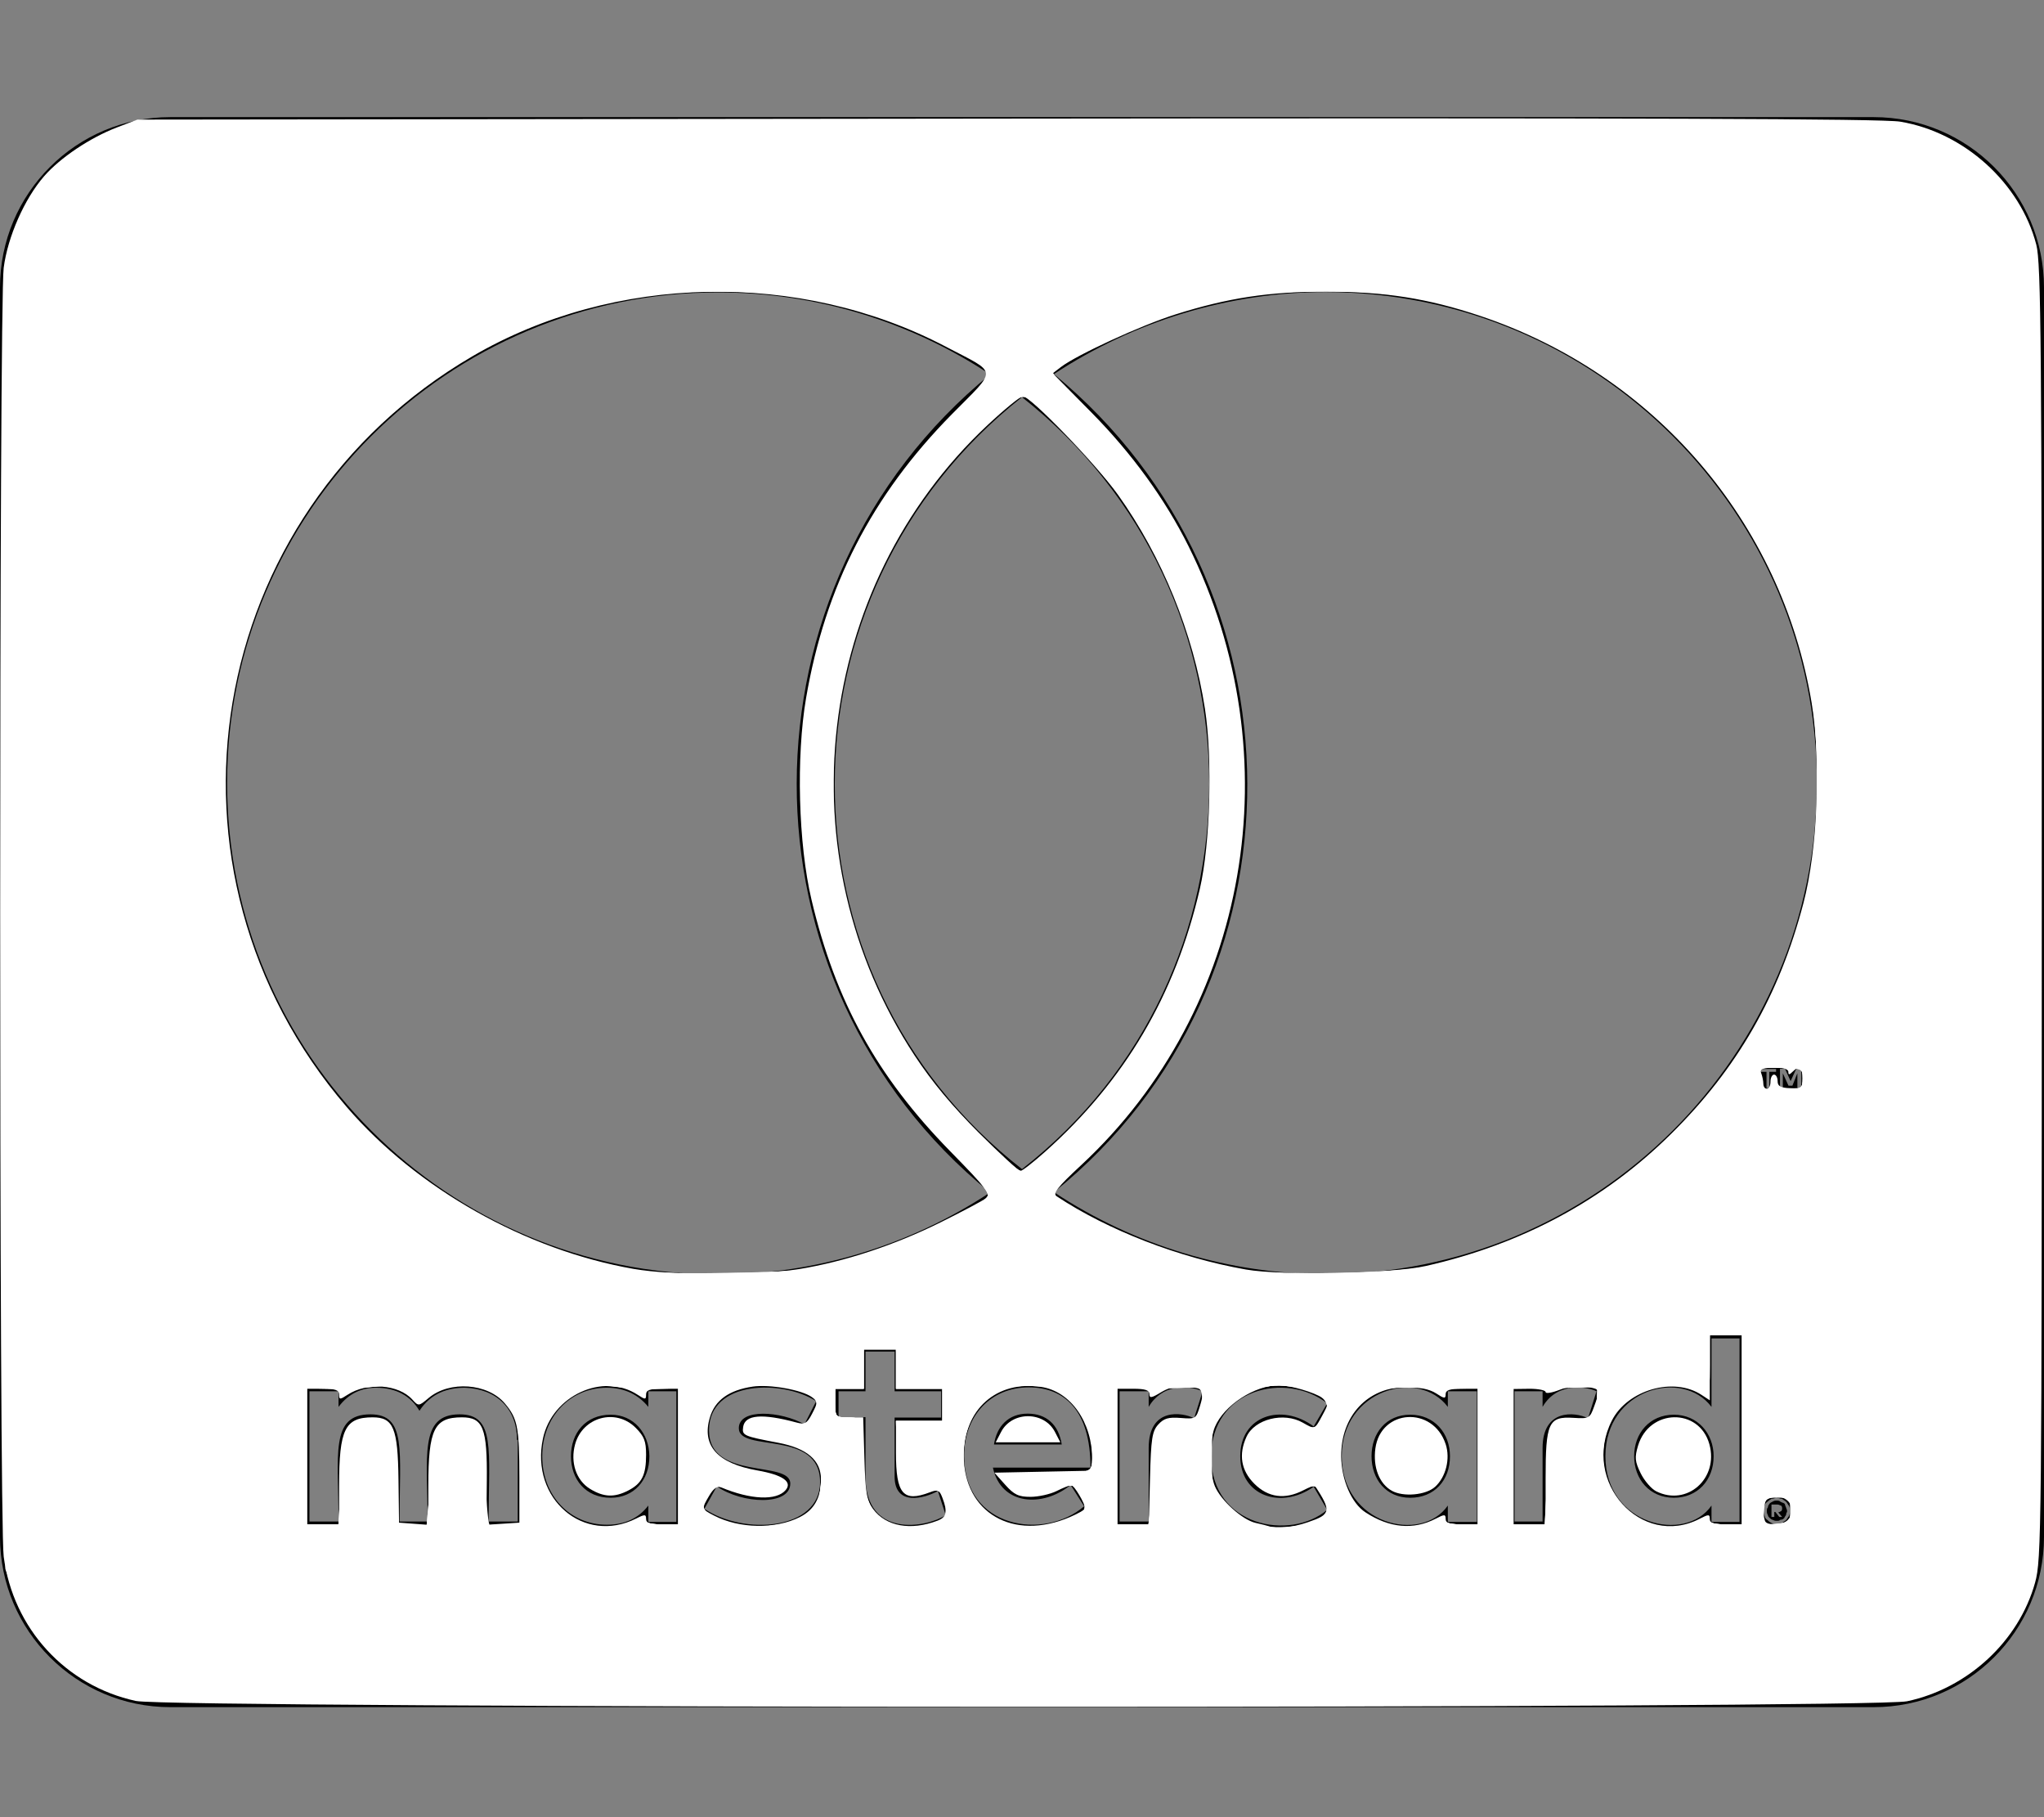 <?xml version="1.0" encoding="UTF-8" standalone="no"?>
<svg
   viewBox="0 0 576 512"
   version="1.1"
   id="svg1"
   sodipodi:docname="cc-mastercard.svg"
   inkscape:version="1.3.2 (091e20e, 2023-11-25, custom)"
   xmlns:inkscape="http://www.inkscape.org/namespaces/inkscape"
   xmlns:sodipodi="http://sodipodi.sourceforge.net/DTD/sodipodi-0.dtd"
   xmlns="http://www.w3.org/2000/svg"
   xmlns:svg="http://www.w3.org/2000/svg">
  <rect x="0" y="0" width="576" height="512" fill="#808080" stroke="none"/>
  <defs
     id="defs1" />
  <sodipodi:namedview
     id="namedview1"
     pagecolor="#505050"
     bordercolor="#eeeeee"
     borderopacity="1"
     inkscape:showpageshadow="0"
     inkscape:pageopacity="0"
     inkscape:pagecheckerboard="0"
     inkscape:deskcolor="#505050"
     inkscape:zoom="0.99414062"
     inkscape:cx="288.18861"
     inkscape:cy="256"
     inkscape:window-width="1366"
     inkscape:window-height="705"
     inkscape:window-x="-8"
     inkscape:window-y="-8"
     inkscape:window-maximized="1"
     inkscape:current-layer="svg1" />
  <!--! Font Awesome Free 6.5.1 by @fontawesome - https://fontawesome.com License - https://fontawesome.com/license/free (Icons: CC BY 4.0, Fonts: SIL OFL 1.1, Code: MIT License) Copyright 2023 Fonticons, Inc. -->
  <path
     d="M482.9 410.3c0 6.8-4.6 11.7-11.2 11.7-6.8 0-11.2-5.2-11.2-11.7 0-6.5 4.4-11.7 11.2-11.7 6.6 0 11.2 5.2 11.2 11.7zm-310.8-11.7c-7.1 0-11.2 5.2-11.2 11.7 0 6.5 4.1 11.7 11.2 11.7 6.5 0 10.9-4.9 10.9-11.7-.1-6.5-4.4-11.7-10.9-11.7zm117.5-.3c-5.4 0-8.7 3.5-9.5 8.7h19.1c-.9-5.7-4.4-8.7-9.6-8.7zm107.8.3c-6.8 0-10.9 5.2-10.9 11.7 0 6.5 4.1 11.7 10.9 11.7 6.8 0 11.2-4.9 11.2-11.7 0-6.5-4.4-11.7-11.2-11.7zm105.9 26.1c0 .3.3.5.3 1.1 0 .3-.3.5-.3 1.1-.3.3-.3.5-.5.8-.3.3-.5.5-1.1.5-.3.3-.5.3-1.1.3-.3 0-.5 0-1.1-.3-.3 0-.5-.3-.8-.5-.3-.3-.5-.5-.5-.8-.3-.5-.3-.8-.3-1.1 0-.5 0-.8.3-1.1 0-.5.3-.8.5-1.1.3-.3.5-.3.8-.5.5-.3.8-.3 1.1-.3.5 0 .8 0 1.1.3.5.3.8.3 1.1.5s.2.6.5 1.1zm-2.2 1.4c.5 0 .5-.3.8-.3.3-.3.3-.5.3-.8 0-.3 0-.5-.3-.8-.3 0-.5-.3-1.1-.3h-1.6v3.5h.8V426h.3l1.1 1.4h.8l-1.1-1.3zM576 81v352c0 26.5-21.5 48-48 48H48c-26.5 0-48-21.5-48-48V81c0-26.5 21.5-48 48-48h480c26.5 0 48 21.5 48 48zM64 220.6c0 76.5 62.1 138.5 138.5 138.5 27.2 0 53.9-8.2 76.5-23.1-72.9-59.3-72.4-171.2 0-230.5-22.6-15-49.3-23.1-76.5-23.1-76.4-.1-138.5 62-138.5 138.2zm224 108.8c70.5-55 70.2-162.2 0-217.5-70.2 55.3-70.5 162.6 0 217.5zm-142.3 76.3c0-8.7-5.7-14.4-14.7-14.7-4.6 0-9.5 1.4-12.8 6.5-2.4-4.1-6.5-6.5-12.2-6.5-3.8 0-7.6 1.4-10.6 5.4V392h-8.2v36.7h8.2c0-18.9-2.5-30.2 9-30.2 10.2 0 8.2 10.2 8.2 30.2h7.9c0-18.3-2.5-30.2 9-30.2 10.2 0 8.2 10 8.2 30.2h8.2v-23zm44.9-13.7h-7.9v4.4c-2.7-3.3-6.5-5.4-11.7-5.4-10.3 0-18.2 8.2-18.2 19.3 0 11.2 7.9 19.3 18.2 19.3 5.2 0 9-1.9 11.7-5.4v4.6h7.9V392zm40.5 25.6c0-15-22.9-8.2-22.9-15.2 0-5.7 11.9-4.8 18.5-1.1l3.3-6.5c-9.4-6.1-30.2-6-30.2 8.2 0 14.3 22.9 8.3 22.9 15 0 6.3-13.5 5.8-20.7.8l-3.5 6.3c11.2 7.6 32.6 6 32.6-7.5zm35.4 9.3l-2.2-6.8c-3.8 2.1-12.2 4.4-12.2-4.1v-16.6h13.1V392h-13.1v-11.2h-8.2V392h-7.6v7.3h7.6V416c0 17.6 17.3 14.4 22.6 10.9zm13.3-13.4h27.5c0-16.2-7.4-22.6-17.4-22.6-10.6 0-18.2 7.9-18.2 19.3 0 20.5 22.6 23.9 33.8 14.2l-3.8-6c-7.8 6.4-19.6 5.8-21.9-4.9zm59.1-21.5c-4.6-2-11.6-1.8-15.2 4.4V392h-8.2v36.7h8.2V408c0-11.6 9.5-10.1 12.8-8.4l2.4-7.6zm10.6 18.3c0-11.4 11.6-15.1 20.7-8.4l3.8-6.5c-11.6-9.1-32.7-4.1-32.7 15 0 19.8 22.4 23.8 32.7 15l-3.8-6.5c-9.2 6.5-20.7 2.6-20.7-8.6zm66.7-18.3H408v4.4c-8.3-11-29.9-4.8-29.9 13.9 0 19.2 22.4 24.7 29.9 13.9v4.6h8.2V392zm33.7 0c-2.4-1.2-11-2.9-15.2 4.4V392h-7.9v36.7h7.9V408c0-11 9-10.3 12.8-8.4l2.4-7.6zm40.3-14.9h-7.9v19.3c-8.2-10.9-29.9-5.1-29.9 13.9 0 19.4 22.5 24.6 29.9 13.9v4.6h7.9v-51.7zm7.6-75.1v4.6h.8V302h1.9v-.8h-4.6v.8h1.9zm6.6 123.8c0-.5 0-1.1-.3-1.6-.3-.3-.5-.8-.8-1.1-.3-.3-.8-.5-1.1-.8-.5 0-1.1-.3-1.6-.3-.3 0-.8.3-1.4.3-.5.3-.8.5-1.1.8-.5.3-.8.8-.8 1.1-.3.5-.3 1.1-.3 1.6 0 .3 0 .8.3 1.4 0 .3.3.8.8 1.1.3.3.5.5 1.1.8.5.3 1.1.3 1.4.3.5 0 1.1 0 1.6-.3.3-.3.8-.5 1.1-.8.3-.3.5-.8.8-1.1.3-.6.3-1.1.3-1.4zm3.2-124.7h-1.4l-1.6 3.5-1.6-3.5h-1.4v5.4h.8v-4.1l1.6 3.5h1.1l1.4-3.5v4.1h1.1v-5.4zm4.4-80.5c0-76.2-62.1-138.3-138.5-138.3-27.2 0-53.9 8.2-76.5 23.1 72.1 59.3 73.2 171.5 0 230.5 22.6 15 49.5 23.1 76.5 23.1 76.4.1 138.5-61.9 138.5-138.4z"
     id="path1" />
  <path
     style="fill:#ffffff;stroke-width:1.006"
     d="M 38.287,479.253 C 18.468,474.955 3.664,458.782 1.04,438.559 -0.28,428.387 -0.28,85.625 1.04,75.453 2.176,66.697 6.898,56.004 12.437,49.646 16.983,44.429 25.406,38.785 32.944,35.906 l 5.783,-2.209 244.935,-0.281 c 178.802,-0.205 246.787,0.026 251.795,0.857 18.016,2.99 33.845,17.284 38.367,34.646 1.365,5.239 1.547,27.421 1.547,188.068 0,174.852 -0.075,182.4 -1.882,188.916 -4.569,16.479 -18.949,29.808 -36.071,33.436 -10.055,2.131 -489.29,2.048 -499.131,-0.086 z M 179.301,427.838 c 2.417,-1.215 2.766,-1.197 2.766,0.144 0,1.148 1.14,1.535 4.527,1.535 h 4.527 v -19.112 -19.112 h -4.527 c -3.496,0 -4.527,0.37 -4.527,1.625 0,1.475 -0.218,1.481 -2.368,0.073 -9.741,-6.382 -24.103,0.232 -26.689,12.291 -3.649,17.012 11.489,30 26.291,22.557 z m 46.073,-0.385 c 4.057,-2.042 5.982,-5.465 5.982,-10.635 0,-5.391 -3.962,-8.777 -12.071,-10.316 -9.779,-1.857 -10.213,-2.052 -9.866,-4.441 0.505,-3.475 5.342,-3.877 15.074,-1.254 2.346,0.632 2.913,0.302 4.393,-2.561 1.604,-3.102 1.601,-3.36 -0.062,-4.575 -2.843,-2.079 -11.952,-3.703 -16.742,-2.985 -6.665,1 -10.579,3.817 -12.03,8.659 -2.385,7.96 2.098,12.97 13.383,14.958 7.096,1.25 9.911,3.188 7.99,5.502 -2.556,3.08 -9.862,2.78 -18.258,-0.749 -1.026,-0.431 -2.106,0.328 -3.269,2.298 -2.259,3.824 -2.261,3.817 1.357,5.688 7.112,3.678 17.284,3.851 24.118,0.412 z m 38.781,1.017 c 2.614,-0.994 2.939,-2.452 1.431,-6.419 -0.861,-2.264 -1.284,-2.45 -3.586,-1.574 -7.493,2.849 -9.521,0.475 -9.521,-11.15 v -8.981 h 6.538 6.538 v -4.527 -4.527 h -6.538 -6.538 v -5.532 -5.532 h -4.527 -4.527 v 5.532 5.532 h -4.024 -4.024 v 4.024 c 0,4.009 0.014,4.024 3.937,4.024 h 3.937 l 0.338,11.498 c 0.287,9.768 0.655,11.925 2.444,14.334 3.636,4.897 10.587,6.162 18.119,3.298 z m 37.362,-1.031 c 2.351,-1.008 4.275,-2.107 4.275,-2.442 0,-1.31 -3.115,-6.545 -3.895,-6.545 -0.454,0 -2.31,0.741 -4.125,1.646 -1.815,0.905 -5.136,1.646 -7.38,1.646 -3.368,0 -4.613,-0.595 -7.127,-3.406 l -3.046,-3.406 13.792,-0.28 13.792,-0.28 v -3.047 c 0,-10.642 -6.087,-19.313 -14.436,-20.565 -12.509,-1.876 -21.777,6.333 -21.777,19.287 0,16.191 13.893,24.265 29.925,17.392 z m 67.042,1.454 c 6.534,-2.226 6.692,-3.034 2.008,-10.263 -0.116,-0.179 -1.589,0.387 -3.272,1.257 -5.214,2.696 -9.915,2.071 -13.824,-1.837 -3.738,-3.738 -4.49,-8.219 -2.218,-13.205 2.288,-5.022 10.494,-7.085 15.898,-3.995 3.403,1.945 3.313,1.978 5.472,-2.03 1.873,-3.477 1.872,-3.563 -0.023,-4.963 -2.034,-1.503 -9.11,-3.573 -12.181,-3.564 -6.852,0.021 -15.512,5.662 -18.062,11.766 -0.747,1.789 -1.359,5.545 -1.359,8.347 0,2.802 0.612,6.558 1.359,8.347 1.678,4.015 7.798,9.524 11.485,10.336 1.511,0.333 3.2,0.756 3.754,0.941 2.41,0.804 6.521,0.378 10.964,-1.136 z m 36.027,-0.997 c 2.473,-1.279 2.801,-1.269 2.801,0.086 0,1.148 1.14,1.535 4.527,1.535 h 4.527 v -19.112 -19.112 h -4.527 c -3.383,0 -4.527,0.387 -4.527,1.532 0,1.314 -0.384,1.28 -2.696,-0.235 -1.783,-1.168 -4.658,-1.767 -8.487,-1.767 -10.78,0 -18.363,8.114 -18.255,19.532 0.062,6.607 2.914,13.182 6.828,15.748 6.763,4.431 13.524,5.043 19.81,1.793 z m 74.436,0 c 2.473,-1.279 2.801,-1.269 2.801,0.086 0,1.148 1.14,1.535 4.527,1.535 h 4.527 v -26.656 -26.656 h -4.527 -4.527 v 9.169 9.169 l -2.368,-1.551 c -7.817,-5.122 -20.799,-1.403 -25.212,7.224 -8.793,17.19 8.249,36.229 24.778,27.682 z M 95.56,418.602 c 0,-15.903 1.651,-19.262 9.467,-19.262 5.84,0 7.088,3.014 7.268,17.549 l 0.15,12.124 4.131,0.309 4.131,0.309 V 418.66 c 0,-15.964 1.644,-19.32 9.467,-19.32 5.977,0 7.154,2.998 7.012,17.86 l -0.119,12.416 4.645,-0.301 4.645,-0.301 v -12.574 c 0,-14.286 -0.475,-16.723 -4.097,-21.027 -4.796,-5.7 -15.587,-6.472 -21.454,-1.535 -2.81,2.365 -2.872,2.371 -4.613,0.447 -3.893,-4.301 -12.75,-4.948 -18.266,-1.334 -2.149,1.408 -2.368,1.402 -2.368,-0.073 0,-1.255 -1.03,-1.625 -4.527,-1.625 h -4.527 v 19.112 19.112 h 4.527 4.527 z m 228.509,-2.06 c 0.287,-11.237 0.598,-13.269 2.323,-15.171 1.585,-1.748 2.875,-2.127 6.319,-1.853 4.243,0.337 4.35,0.269 5.484,-3.517 0.949,-3.169 0.899,-4.024 -0.283,-4.772 -2.412,-1.526 -7.295,-1.045 -10.745,1.059 -2.667,1.626 -3.269,1.718 -3.269,0.499 0,-1.1 -1.193,-1.494 -4.527,-1.494 h -4.527 v 19.112 19.112 h 4.447 4.447 z m 111.483,0.121 c 0,-15.848 0.804,-17.612 7.825,-17.18 4.422,0.272 4.643,0.151 5.853,-3.2 1.769,-4.899 1.797,-4.828 -2.18,-5.574 -2.326,-0.436 -4.983,-0.127 -7.544,0.879 -2.174,0.854 -3.954,1.137 -3.954,0.628 0,-0.509 -2.037,-0.925 -4.527,-0.925 h -4.527 v 19.112 19.112 h 4.527 4.527 z m 68.2,11.646 c 3.031,-3.031 0.022,-7.518 -4.312,-6.43 -1.951,0.49 -2.528,1.281 -2.528,3.465 0,1.557 0.302,3.133 0.671,3.501 1.093,1.093 4.868,0.765 6.169,-0.536 z M 225.071,357.587 c 12.929,-2.097 26.953,-6.721 39.982,-13.182 6.086,-3.018 11.825,-6.064 12.754,-6.769 1.504,-1.141 0.399,-2.6 -10.066,-13.294 -20.677,-21.128 -32.276,-42.167 -39.064,-70.857 -3.703,-15.65 -4.361,-40.262 -1.52,-56.833 5.402,-31.504 18.531,-57.065 41.038,-79.898 13.033,-13.222 13.201,-11.271 -1.635,-19.063 -41.122,-21.598 -93.644,-20.544 -133.406,2.679 -75.82,44.281 -92.68,145.035 -35.407,211.581 19.803,23.009 50.34,40.229 80.799,45.564 10.917,1.912 34.952,1.949 46.525,0.072 z m 176.783,-0.902 c 27.19,-6.16 50.192,-18.553 69.078,-37.217 18.66,-18.441 30.457,-39.008 37.269,-64.977 4.024,-15.34 5.04,-40.173 2.312,-56.5 -8.496,-50.849 -44.219,-92.527 -93.418,-108.988 -14.727,-4.927 -26.86,-6.839 -43.406,-6.839 -16.05,0 -27.694,1.764 -42.472,6.436 -9.665,3.055 -27.735,11.357 -32.251,14.817 l -2.299,1.761 10.896,11.034 c 11.414,11.558 20.748,24.409 27.336,37.636 29.51,59.251 17.188,130.389 -30.212,174.425 -6.733,6.255 -8.104,7.997 -6.916,8.784 14.455,9.574 34.374,17.285 53.286,20.627 10.149,1.793 41.166,1.184 50.798,-0.998 z M 294.534,324.493 c 22.478,-20.056 36.648,-44.129 43.576,-74.026 2.951,-12.735 3.627,-36.624 1.438,-50.798 -3.279,-21.223 -12.052,-42.8 -24.503,-60.264 -6.033,-8.462 -24.672,-27.752 -26.814,-27.752 -0.69,0 -5.159,3.653 -9.931,8.117 -48.775,45.634 -57.541,121.531 -20.522,177.688 4.845,7.35 10.655,14.334 18.019,21.661 5.978,5.947 11.267,10.813 11.755,10.813 0.487,0 3.629,-2.448 6.982,-5.44 z m 204.389,-19.708 c 0,-1.106 0.453,-2.012 1.006,-2.012 0.553,0 1.006,0.832 1.006,1.849 0,1.417 0.822,1.88 3.521,1.981 3.263,0.123 3.521,-0.086 3.521,-2.855 0,-3.186 -0.864,-3.732 -2.817,-1.78 -0.939,0.939 -1.207,0.939 -1.207,0 0,-0.743 -1.589,-1.207 -4.131,-1.207 -3.354,0 -4.016,0.299 -3.521,1.591 0.336,0.875 0.611,2.233 0.611,3.018 0,0.785 0.453,1.427 1.006,1.427 0.553,0 1.006,-0.905 1.006,-2.012 z"
     id="path2" />
  <path
     style="fill:#ffffff;stroke-width:1.006"
     d="m 166.286,419.506 c -3.921,-2.391 -5.629,-7.479 -4.221,-12.576 2.124,-7.694 11.471,-10.241 17.062,-4.65 2.405,2.405 2.94,3.79 2.94,7.61 0,5.71 -1.18,8.08 -5.009,10.06 -3.929,2.032 -6.913,1.909 -10.772,-0.444 z"
     id="path3" />
  <path
     style="fill:#ffffff;stroke-width:1.006"
     d="m 282.097,403.473 c 3.07,-5.936 12.131,-5.936 15.201,0 l 1.504,2.909 h -9.105 -9.105 z"
     id="path4" />
  <path
     style="fill:#ffffff;stroke-width:1.006"
     d="m 392.186,420.016 c -3.514,-1.983 -5.312,-6.625 -4.606,-11.892 1.495,-11.146 16.237,-12.057 19.812,-1.224 1.352,4.096 0.072,9.254 -2.983,12.019 -2.603,2.356 -8.979,2.928 -12.224,1.097 z"
     id="path5" />
  <path
     style="fill:#ffffff;stroke-width:1.006"
     d="m 466.735,420.189 c -1.383,-0.688 -3.365,-2.989 -4.405,-5.113 -1.611,-3.292 -1.719,-4.435 -0.73,-7.734 3.141,-10.482 17.247,-10.772 20.108,-0.413 2.663,9.644 -6.293,17.576 -14.973,13.26 z"
     id="path6" />
  <path
     style="fill:#ffffff;stroke-width:1.006"
     d="M 123.725,479.882 C 45.584,479.263 38.321,479.064 33.697,477.407 19.233,472.222 9.32,462.266 3.401,446.977 1.577,442.268 1.499,435.505 1.241,260.589 1.067,142.217 1.325,77.142 1.984,73.493 2.54,70.416 4.819,64.192 7.048,59.662 11.893,49.815 17.963,43.976 29.119,38.429 L 36.611,34.703 284.113,34.439 c 169.161,-0.18 249.115,0.069 252.597,0.787 17.472,3.604 33.604,19.19 36.709,35.466 1.408,7.381 1.371,364.445 -0.038,371.827 -2.564,13.43 -12.017,25.606 -24.774,31.911 -6.182,3.055 -8.994,3.806 -16.623,4.438 -13.087,1.084 -307.131,1.814 -408.259,1.014 z m -1.119,-76.195 c 2.242,-3.562 9.882,-4.604 12.312,-1.679 0.974,1.173 1.484,5.633 1.732,15.158 0.298,11.418 0.581,13.408 1.843,12.924 0.82,-0.315 3.08,-0.572 5.023,-0.572 h 3.533 l -0.346,-14.334 c -0.391,-16.228 -1.542,-19.593 -7.89,-23.083 -4.593,-2.525 -13.843,-2.093 -17.857,0.833 l -2.763,2.014 -3.521,-2.419 c -3.109,-2.136 -4.226,-2.344 -9.556,-1.774 -3.319,0.355 -8.864,0.592 -12.322,0.526 l -6.287,-0.119 v 19.177 19.177 h 4.427 4.427 l 0.722,-11.819 c 0.942,-15.41 1.89,-17.308 8.658,-17.336 5.698,-0.024 6.362,1.565 6.761,16.179 l 0.351,12.87 4.175,0.304 4.175,0.304 1.144,-13.077 c 0.629,-7.192 1.195,-13.157 1.257,-13.256 z m 54.945,25.387 c 2.055,-0.859 3.704,-1.063 4.051,-0.503 0.321,0.52 2.595,0.945 5.051,0.945 h 4.467 v -19.177 -19.177 l -6.287,0.174 c -3.458,0.096 -8.182,-0.157 -10.498,-0.561 -6.08,-1.061 -10.906,0.164 -15.08,3.829 -16.651,14.62 -1.684,42.82 18.296,34.471 z m 47.68,-1.02 c 1.642,-0.849 3.691,-2.552 4.555,-3.785 1.577,-2.251 2.114,-9.265 0.943,-12.316 -0.904,-2.356 -7.008,-5.192 -14.235,-6.613 -4.845,-0.953 -6.262,-1.633 -6.262,-3.005 0,-2.714 2.795,-3.217 10.361,-1.865 7.498,1.34 8.04,1.109 9.399,-4.004 0.984,-3.703 -4.798,-6.163 -14.511,-6.173 -10.151,-0.011 -16.313,4.737 -16.313,12.567 0,5.245 3.351,9.033 9.443,10.674 10.657,2.87 12.184,3.484 12.184,4.895 0,2.895 -5.162,3.607 -12.387,1.708 -6.7,-1.761 -6.732,-1.76 -8.486,0.398 -2.757,3.391 -2.179,5.481 2.012,7.275 2.075,0.888 4.677,1.837 5.784,2.109 3.578,0.88 14.444,-0.276 17.514,-1.863 z m 37.559,1.41 c 3.361,-0.933 3.77,-1.399 3.757,-4.269 -0.025,-5.226 -1.151,-6.196 -5.822,-5.01 -2.215,0.562 -4.609,0.662 -5.32,0.222 -1.269,-0.784 -2.672,-8.832 -2.84,-16.289 l -0.085,-3.772 h 6.538 6.538 v -4.527 -4.527 h -6.538 -6.538 v -5.532 -5.532 h -4.527 -4.527 v 5.532 5.532 h -4.024 -4.024 v 4.024 c 0,3.897 0.107,4.024 3.384,4.024 3.263,0 3.407,0.167 4.024,4.667 0.352,2.567 0.64,7.334 0.64,10.594 0,7.75 1.884,12.096 6.157,14.201 3.938,1.94 7.891,2.138 13.207,0.662 z m 38.727,-1.469 c 4.522,-1.813 4.987,-2.856 3.108,-6.98 -1.335,-2.931 -2.75,-3.113 -8.389,-1.082 -5.938,2.139 -8.157,1.866 -11.803,-1.45 l -3.285,-2.988 10.185,-0.029 c 5.602,-0.016 11.599,-0.312 13.328,-0.658 2.981,-0.596 3.142,-0.869 3.121,-5.281 -0.027,-5.682 -2.684,-11.7 -6.926,-15.686 -2.764,-2.598 -4.059,-3.029 -9.934,-3.309 -8.268,-0.394 -13.553,2.191 -17.029,8.328 -2.793,4.932 -3.177,15.934 -0.735,21.081 4.565,9.619 16.209,12.927 28.36,8.056 z m 68.632,0.91 c 4.588,-1.836 5.326,-4.622 2.236,-8.439 -1.768,-2.183 -1.913,-2.197 -6.572,-0.615 -4.179,1.419 -5.183,1.443 -8.173,0.193 -6.079,-2.54 -8.653,-9.424 -5.634,-15.065 2.344,-4.38 9.965,-6.034 15.719,-3.412 2.389,1.088 2.891,0.961 4.622,-1.176 4.212,-5.202 0.087,-9.125 -10.42,-9.91 -7.338,-0.548 -13.837,2.39 -18.001,8.137 -2.629,3.629 -2.927,4.83 -2.927,11.786 0,6.945 0.3,8.16 2.909,11.761 5.525,7.627 16.792,10.52 26.242,6.739 z m 32.722,0.17 c 2.055,-0.859 3.704,-1.063 4.051,-0.503 0.321,0.52 2.595,0.945 5.051,0.945 h 4.467 v -19.177 -19.177 l -6.287,0.119 c -3.458,0.066 -9.003,-0.167 -12.322,-0.517 -7.953,-0.838 -13.901,2.084 -17.6,8.646 -3.357,5.956 -3.41,15.513 -0.122,21.881 3.837,7.428 14.711,11.147 22.761,7.783 z m 74.436,0 c 2.055,-0.859 3.704,-1.063 4.051,-0.503 0.321,0.52 2.595,0.945 5.051,0.945 h 4.467 v -26.656 -26.656 h -4.527 -4.527 v 8.55 c 0,4.703 -0.175,8.55 -0.388,8.55 -0.213,0 -1.685,-0.676 -3.269,-1.503 -5.537,-2.888 -15.681,-1.281 -20.841,3.301 -5.178,4.598 -7.176,15.805 -4.122,23.116 4.116,9.852 14.891,14.705 24.104,10.855 z m -153.043,-4.224 c 0.352,-2.567 0.64,-8.124 0.64,-12.35 0,-9.927 1.386,-12.154 7.566,-12.154 4.988,0 6.88,-2.046 6.327,-6.84 -0.302,-2.618 -0.515,-2.708 -5.846,-2.481 -3.043,0.13 -8.361,0.213 -11.819,0.186 l -6.287,-0.05 v 19.177 19.177 h 4.39 4.39 z m 111.778,-8.158 c 0.403,-7.054 1.152,-13.617 1.665,-14.585 0.669,-1.263 2.167,-1.76 5.301,-1.76 5.063,0 6.76,-1.522 6.978,-6.259 l 0.151,-3.297 -5.532,0.16 c -3.043,0.088 -8.361,0.196 -11.819,0.239 l -6.287,0.079 v 19.124 19.124 h 4.406 4.406 z m 68.413,8.802 c 0,-3.353 -0.168,-3.521 -3.521,-3.521 -3.353,0 -3.536,0.183 -3.837,3.837 l -0.316,3.837 3.837,-0.316 c 3.654,-0.301 3.837,-0.484 3.837,-3.837 z m -271.847,-68.72 c 18.488,-4.827 45.147,-16.489 45.832,-20.049 0.198,-1.027 -3.5,-5.728 -9.438,-12.002 -21.706,-22.932 -32.296,-41.746 -39.408,-70.012 -2.531,-10.06 -2.714,-12.259 -2.739,-32.91 -0.029,-24.263 0.872,-30.72 6.74,-48.283 7.217,-21.602 17.932,-38.454 37.176,-58.47 4.323,-4.497 7.86,-8.651 7.86,-9.233 0,-5.131 -30.57,-18.211 -51.301,-21.95 -12.855,-2.319 -37.405,-2.31 -50.145,0.017 -43.207,7.892 -79.811,35.404 -99.678,74.917 -4.982,9.91 -10.801,28.661 -12.683,40.872 -2.236,14.51 -1.6,37.254 1.408,50.295 11.427,49.547 43.99,85.948 91.757,102.575 16.559,5.764 22.58,6.544 47.213,6.117 14.895,-0.258 23.426,-0.844 27.406,-1.884 z m 173.616,-0.621 c 46.702,-11.643 84.223,-46.022 99.254,-90.941 4.761,-14.228 6.625,-27.112 6.637,-45.872 0.014,-22.795 -4.284,-41.606 -13.919,-60.912 C 485.72,133.432 463.316,110.582 438.717,97.767 416.9,86.402 398.989,82.081 373.69,82.081 c -24.154,0 -37.323,2.851 -59.776,12.943 -11.239,5.051 -17.143,8.535 -17.162,10.127 -0.007,0.572 2.51,3.514 5.593,6.538 23.308,22.864 37.179,47.079 44.347,77.419 3.73,15.789 4.348,39.35 1.473,56.158 -5.277,30.854 -18.034,55.731 -40.63,79.236 l -11.24,11.692 2.485,2.056 c 3.371,2.789 23.032,12.036 31.431,14.783 16.142,5.279 22.813,6.097 45.994,5.639 17.511,-0.346 23.224,-0.825 30.02,-2.52 z m -108.462,-33.964 c 18.683,-17.575 31.636,-38.804 38.652,-63.347 3.557,-12.443 4.54,-20.663 4.563,-38.168 0.023,-17.291 -1.503,-27.845 -6.126,-42.388 -6.915,-21.751 -16.684,-37.882 -33.473,-55.273 -10.227,-10.593 -11.526,-11.615 -13.983,-10.998 -3.833,0.962 -20.177,17.624 -27.538,28.073 -10.821,15.361 -18.243,32.648 -22.694,52.86 -2.872,13.04 -3.107,40.552 -0.46,53.768 3.702,18.484 10.967,36.361 20.941,51.532 5.999,9.124 27.449,31.686 30.125,31.686 0.969,0 5.467,-3.485 9.995,-7.744 z M 499.342,305.54 c 0.469,-1.006 0.704,-1.006 1.174,0 0.323,0.692 2.133,1.257 4.024,1.257 3.113,0 3.437,-0.272 3.437,-2.886 0,-2.842 -0.093,-2.888 -6.035,-3.023 -5.695,-0.129 -6.035,-0.004 -6.035,2.216 0,3.508 2.207,5.072 3.437,2.436 z"
     id="path7" />
  <path
     style="fill:#ffffff;stroke-width:1.006"
     d="M 123.725,479.882 C 45.584,479.263 38.321,479.064 33.697,477.407 19.428,472.292 9.205,462.189 3.668,447.73 L 1.509,442.09 1.241,260.589 C 1.067,142.217 1.325,77.142 1.984,73.493 2.54,70.416 4.819,64.192 7.048,59.662 11.989,49.62 18.069,43.862 29.747,38.163 l 8.121,-3.963 H 285.285 c 270.074,0 252.264,-0.381 264.174,5.654 6.736,3.414 16.857,13.545 20.282,20.305 1.472,2.905 3.127,7.645 3.678,10.534 1.408,7.381 1.371,364.445 -0.038,371.827 -2.564,13.43 -12.017,25.606 -24.774,31.911 -6.182,3.055 -8.994,3.806 -16.623,4.438 -13.087,1.084 -307.131,1.814 -408.259,1.014 z m -1.119,-76.195 c 2.242,-3.562 9.883,-4.604 12.311,-1.679 0.947,1.141 1.537,5.792 1.883,14.837 0.277,7.246 0.844,13.062 1.258,12.923 0.415,-0.138 2.607,-0.251 4.872,-0.251 h 4.118 l -0.346,-14.334 c -0.391,-16.228 -1.542,-19.593 -7.89,-23.083 -4.62,-2.54 -13.54,-2.103 -17.612,0.863 l -2.838,2.068 -3.606,-2.463 c -3.198,-2.184 -4.289,-2.39 -9.642,-1.815 -3.319,0.357 -8.864,0.595 -12.322,0.529 l -6.287,-0.119 v 19.177 19.177 h 4.427 4.427 l 0.722,-11.819 c 0.942,-15.41 1.89,-17.308 8.658,-17.336 5.698,-0.024 6.362,1.565 6.761,16.179 l 0.351,12.87 4.175,0.304 4.175,0.304 1.144,-13.077 c 0.629,-7.192 1.195,-13.157 1.257,-13.256 z m 54.945,25.387 c 2.055,-0.859 3.704,-1.063 4.051,-0.503 0.321,0.52 2.595,0.945 5.051,0.945 h 4.467 v -19.177 -19.177 l -6.287,0.142 c -3.458,0.078 -8.611,-0.171 -11.451,-0.554 -6.82,-0.92 -11.441,0.703 -15.827,5.557 -7.836,8.674 -7.453,20.798 0.914,28.856 2.397,2.308 5.405,4.397 6.685,4.641 4.821,0.92 9.041,0.672 12.397,-0.73 z m 47.68,-1.02 c 1.642,-0.849 3.691,-2.552 4.555,-3.785 1.577,-2.251 2.114,-9.265 0.943,-12.316 -0.904,-2.356 -7.008,-5.192 -14.235,-6.613 -4.907,-0.965 -6.262,-1.624 -6.262,-3.045 0,-2.657 3.153,-3.227 10.186,-1.843 5.993,1.179 6.3,1.139 8.081,-1.06 2.499,-3.087 2.33,-4.72 -0.696,-6.703 -3.306,-2.166 -15.135,-3.029 -19.911,-1.453 -8.353,2.757 -11.683,12.92 -6.072,18.531 1.459,1.459 4.515,3.154 6.79,3.767 10.657,2.87 12.184,3.484 12.184,4.895 0,2.895 -5.162,3.607 -12.387,1.708 -6.7,-1.761 -6.732,-1.76 -8.486,0.398 -2.925,3.597 -2.226,5.633 2.515,7.326 2.351,0.84 4.954,1.775 5.784,2.079 2.64,0.966 13.913,-0.283 17.011,-1.885 z m 37.559,1.41 c 3.394,-0.943 3.772,-1.383 3.772,-4.398 0,-4.539 -1.939,-6.001 -6.346,-4.784 -1.906,0.526 -4.059,0.59 -4.785,0.141 -1.292,-0.798 -2.698,-8.795 -2.867,-16.305 l -0.085,-3.772 h 6.538 6.538 v -4.527 -4.527 h -6.538 -6.538 v -5.532 -5.532 h -4.527 -4.527 v 5.532 5.532 h -4.024 -4.024 v 4.024 c 0,3.897 0.107,4.024 3.384,4.024 3.263,0 3.407,0.167 4.024,4.667 0.352,2.567 0.64,7.364 0.64,10.661 0,12.795 7.082,18.206 19.363,14.796 z m 38.727,-1.469 c 4.522,-1.813 4.987,-2.856 3.108,-6.98 -1.335,-2.931 -2.75,-3.113 -8.389,-1.082 -5.938,2.139 -8.157,1.866 -11.803,-1.45 l -3.285,-2.988 10.185,-0.029 c 5.602,-0.016 11.599,-0.312 13.328,-0.658 2.95,-0.59 3.143,-0.901 3.143,-5.062 0,-7.629 -4.099,-14.838 -10.26,-18.044 -4.428,-2.304 -12.543,-1.799 -17.468,1.087 -10.217,5.988 -11.712,24.832 -2.622,33.053 5.286,4.78 15.281,5.675 24.064,2.154 z m 70.129,0.127 c 2.997,-1.964 3.247,-4.557 0.739,-7.655 -1.768,-2.183 -1.913,-2.197 -6.572,-0.615 -4.179,1.419 -5.183,1.443 -8.173,0.193 -6.079,-2.54 -8.653,-9.424 -5.634,-15.065 2.344,-4.38 9.965,-6.034 15.719,-3.412 2.389,1.088 2.891,0.961 4.622,-1.176 4.212,-5.202 0.087,-9.125 -10.42,-9.91 -7.077,-0.529 -13.618,2.292 -17.687,7.626 -2.494,3.269 -2.739,4.37 -2.739,12.298 0,7.912 0.248,9.032 2.72,12.272 4.334,5.683 10.04,8.058 18.121,7.543 3.934,-0.251 7.822,-1.128 9.305,-2.099 z m 31.225,0.953 c 2.055,-0.859 3.704,-1.063 4.051,-0.503 0.321,0.52 2.595,0.945 5.051,0.945 h 4.467 v -19.145 -19.145 l -6.79,-0.059 c -3.734,-0.033 -9.751,-0.113 -13.37,-0.178 -8.062,-0.146 -12.448,2.186 -16.084,8.553 -1.949,3.413 -2.46,5.707 -2.423,10.877 0.064,8.942 2.996,14.162 9.88,17.592 5.721,2.851 10.191,3.163 15.217,1.063 z m 74.436,0 c 2.055,-0.859 3.704,-1.063 4.051,-0.503 0.321,0.52 2.595,0.945 5.051,0.945 h 4.467 v -26.656 -26.656 h -4.527 -4.527 v 8.55 c 0,4.703 -0.157,8.55 -0.348,8.55 -0.192,0 -1.815,-0.732 -3.608,-1.626 -4.76,-2.375 -12.918,-1.468 -18.192,2.022 -7.233,4.787 -10.13,15.763 -6.472,24.519 4.116,9.852 14.891,14.705 24.104,10.855 z m -153.055,-4.838 c 0.349,-2.905 0.638,-8.462 0.643,-12.35 0.011,-9.263 1.506,-11.54 7.575,-11.54 4.988,0 6.88,-2.046 6.327,-6.84 -0.302,-2.618 -0.515,-2.708 -5.846,-2.481 -3.043,0.13 -8.361,0.213 -11.819,0.186 l -6.287,-0.05 v 19.177 19.177 h 4.386 4.386 z m 111.757,-7.528 c 0.401,-7.045 1.158,-13.608 1.68,-14.585 0.685,-1.279 2.173,-1.776 5.319,-1.776 5.063,0 6.76,-1.522 6.978,-6.259 l 0.151,-3.297 -5.532,0.16 c -3.043,0.088 -8.361,0.196 -11.819,0.239 l -6.287,0.079 v 19.124 19.124 h 4.39 4.39 z m 68.759,9.071 c 0.266,-2.75 -0.073,-3.331 -2.261,-3.881 -4.074,-1.023 -5.596,0.099 -5.596,4.127 0,3.56 0.055,3.608 3.772,3.301 3.435,-0.284 3.8,-0.602 4.085,-3.547 z m -268.693,-70.051 c 17.478,-4.895 41.71,-15.777 42.358,-19.022 0.167,-0.836 -4.094,-6.21 -9.47,-11.942 -21.807,-23.254 -32.267,-41.796 -39.22,-69.524 -2.106,-8.398 -2.686,-13.616 -3.137,-28.204 -0.868,-28.082 2.745,-46.85 13.237,-68.748 8.133,-16.975 15.276,-26.961 30.929,-43.241 4.323,-4.497 7.86,-8.651 7.86,-9.233 0,-5.138 -30.452,-18.151 -51.301,-21.923 -13.205,-2.389 -37.532,-2.359 -50.295,0.062 C 110.198,96.629 63.392,153.191 63.381,221.297 c -0.01,60.476 38.746,113.112 97.391,132.271 14.684,4.797 20.845,5.506 44.43,5.111 19.52,-0.326 22.528,-0.614 30.873,-2.951 z m 170.149,0.421 c 35.705,-8.889 66.641,-31.425 86.433,-62.963 7.873,-12.546 15.319,-32.542 17.789,-47.775 2.04,-12.582 2.04,-38.156 -0.001,-49.884 -4.909,-28.205 -19.332,-54.785 -40.905,-75.38 -15.169,-14.482 -30.844,-24.03 -50.922,-31.019 -15.982,-5.563 -25.306,-7.02 -44.928,-7.02 -18.443,0 -28.108,1.357 -42.431,5.959 -10.068,3.235 -34.52,15.162 -34.52,16.839 0,0.703 2.753,3.981 6.117,7.283 23.287,22.858 37.408,48.024 44.355,79.051 3.134,14 3.379,44.801 0.462,58.222 -6.497,29.894 -18.74,52.783 -40.137,75.04 l -11.24,11.692 2.485,2.052 c 7.121,5.879 34.107,16.496 49.253,19.378 11.599,2.207 47.007,1.31 58.192,-1.475 z m -105.596,-37.029 c 21.105,-21.054 34.766,-47.274 38.912,-74.688 1.902,-12.575 1.872,-36.585 -0.058,-47.657 -3.251,-18.641 -10.749,-37.378 -21.335,-53.313 -7.085,-10.665 -26.795,-31.833 -29.626,-31.817 -2.364,0.013 -12.25,8.677 -19.777,17.332 -41.307,47.496 -45.678,117.448 -10.614,169.868 6.18,9.239 27.067,31.088 29.718,31.088 1.124,0 6.501,-4.55 12.78,-10.813 z M 499.342,305.54 c 0.469,-1.006 0.704,-1.006 1.174,0 0.323,0.692 2.133,1.257 4.024,1.257 3.113,0 3.437,-0.272 3.437,-2.886 0,-2.842 -0.093,-2.888 -6.035,-3.023 -5.695,-0.129 -6.035,-0.004 -6.035,2.216 0,3.508 2.207,5.072 3.437,2.436 z"
     id="path8" />
</svg>

